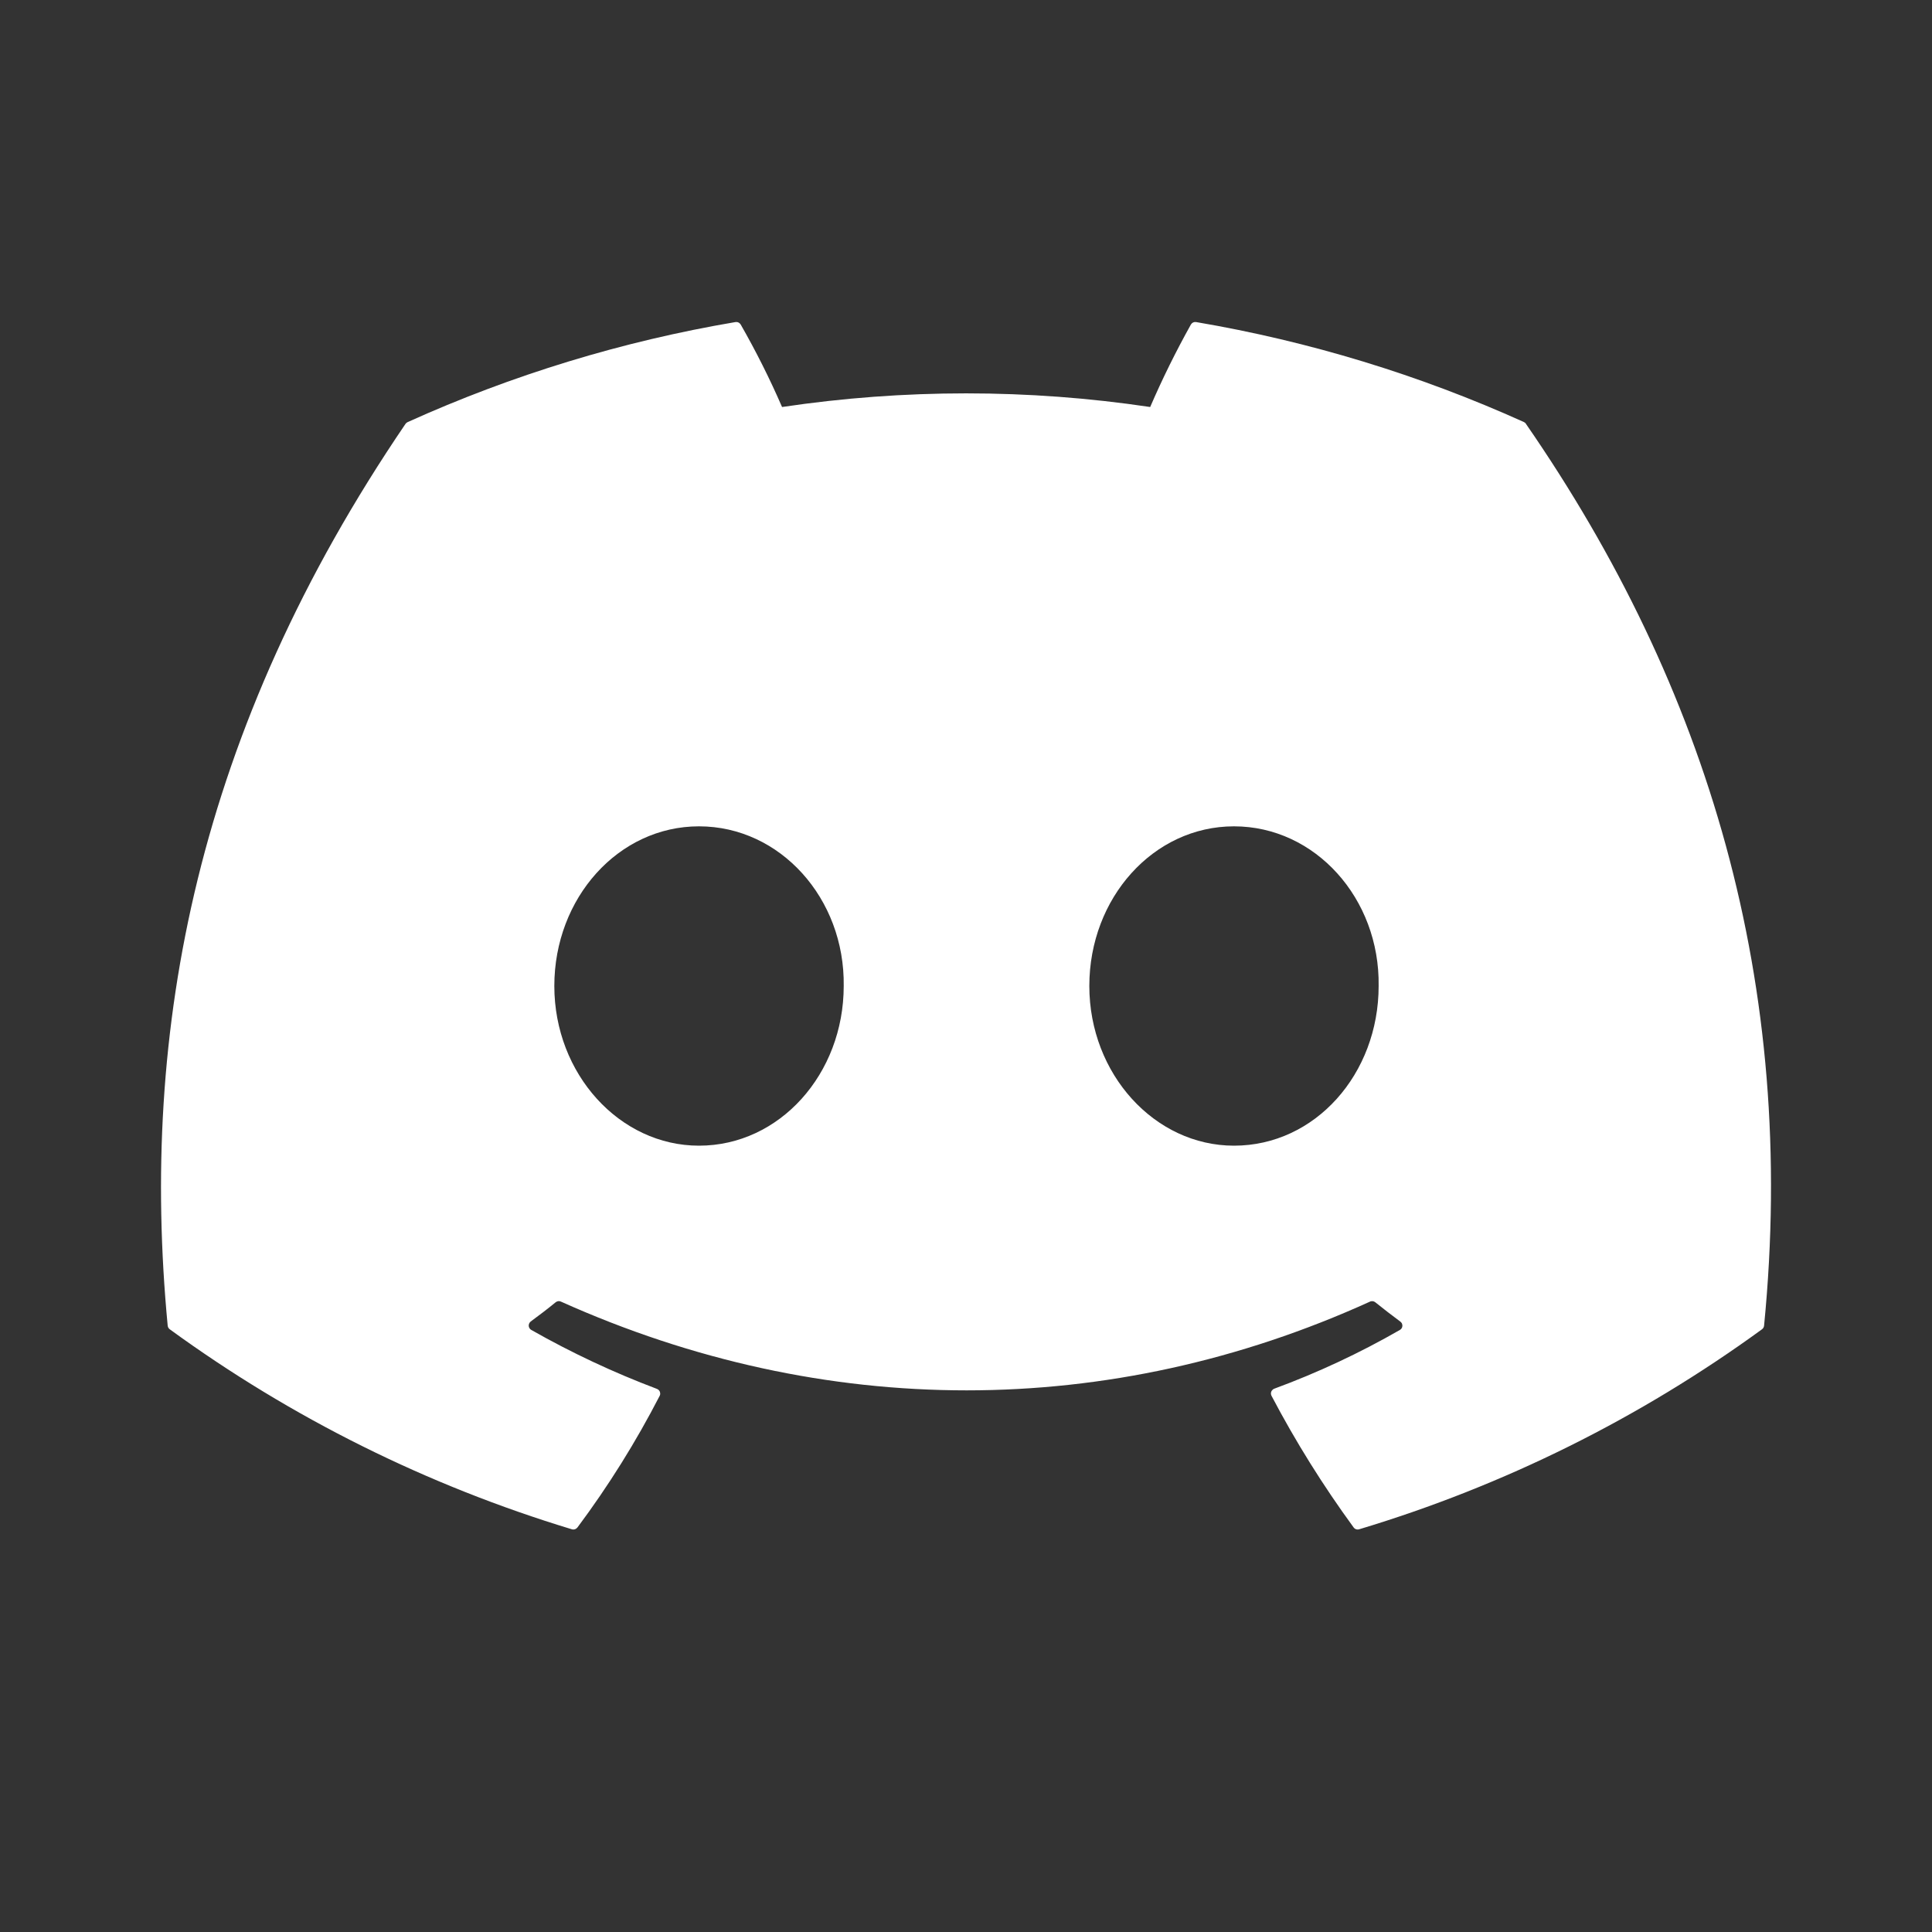 <svg width="24" height="24" viewBox="0 0 24 24" fill="none" xmlns="http://www.w3.org/2000/svg">
<rect x="0" y="0" width="24" height="24" fill="#333333" stroke="none"/>
<path d="M18.957 5.267C18.951 5.256 18.942 5.248 18.931 5.243C17.633 4.657 16.265 4.24 14.86 4.001C14.847 3.999 14.834 4 14.822 4.006C14.81 4.011 14.801 4.02 14.794 4.031C14.608 4.364 14.439 4.706 14.288 5.056C12.772 4.83 11.231 4.83 9.715 5.056C9.563 4.706 9.391 4.363 9.201 4.031C9.194 4.02 9.184 4.011 9.173 4.006C9.161 4 9.148 3.999 9.135 4.001C7.731 4.239 6.363 4.657 5.065 5.243C5.053 5.248 5.044 5.256 5.037 5.266C2.444 9.078 1.734 12.796 2.083 16.467C2.084 16.476 2.087 16.485 2.091 16.493C2.096 16.501 2.102 16.508 2.109 16.513C3.619 17.613 5.307 18.453 7.103 18.997C7.116 19.001 7.129 19.001 7.141 18.997C7.154 18.993 7.165 18.985 7.173 18.975C7.559 18.458 7.9 17.911 8.195 17.339C8.201 17.327 8.203 17.314 8.2 17.301C8.198 17.288 8.192 17.276 8.182 17.267C8.176 17.261 8.168 17.256 8.16 17.253C7.622 17.05 7.1 16.805 6.6 16.521C6.591 16.516 6.583 16.509 6.578 16.5C6.572 16.491 6.569 16.481 6.568 16.471C6.568 16.46 6.569 16.45 6.574 16.44C6.578 16.431 6.585 16.422 6.593 16.416C6.698 16.339 6.803 16.259 6.903 16.177C6.912 16.17 6.923 16.165 6.934 16.164C6.946 16.162 6.958 16.164 6.968 16.169C10.241 17.639 13.785 17.639 17.019 16.169C17.029 16.164 17.041 16.163 17.053 16.164C17.064 16.165 17.075 16.17 17.084 16.177C17.184 16.257 17.289 16.339 17.395 16.417C17.403 16.423 17.41 16.431 17.415 16.44C17.419 16.45 17.421 16.46 17.421 16.47C17.421 16.48 17.417 16.491 17.412 16.5C17.407 16.508 17.399 16.516 17.39 16.521C16.891 16.808 16.369 17.052 15.829 17.251C15.821 17.254 15.813 17.259 15.807 17.266C15.8 17.272 15.795 17.28 15.792 17.288C15.789 17.296 15.787 17.305 15.788 17.314C15.789 17.323 15.791 17.331 15.795 17.339C16.094 17.908 16.435 18.454 16.815 18.974C16.823 18.985 16.834 18.993 16.846 18.997C16.859 19.001 16.872 19.001 16.885 18.997C18.681 18.457 20.372 17.617 21.888 16.513C21.895 16.508 21.901 16.501 21.906 16.493C21.91 16.486 21.913 16.477 21.914 16.468C22.331 12.223 21.215 8.536 18.957 5.267ZM8.683 14.232C7.698 14.232 6.886 13.342 6.886 12.248C6.886 11.155 7.682 10.265 8.683 10.265C9.693 10.265 10.496 11.162 10.481 12.248C10.481 13.341 9.685 14.232 8.683 14.232ZM15.329 14.232C14.344 14.232 13.532 13.342 13.532 12.248C13.532 11.155 14.328 10.265 15.329 10.265C16.339 10.265 17.142 11.162 17.126 12.248C17.126 13.341 16.338 14.232 15.329 14.232Z" fill="white"/>
</svg>
